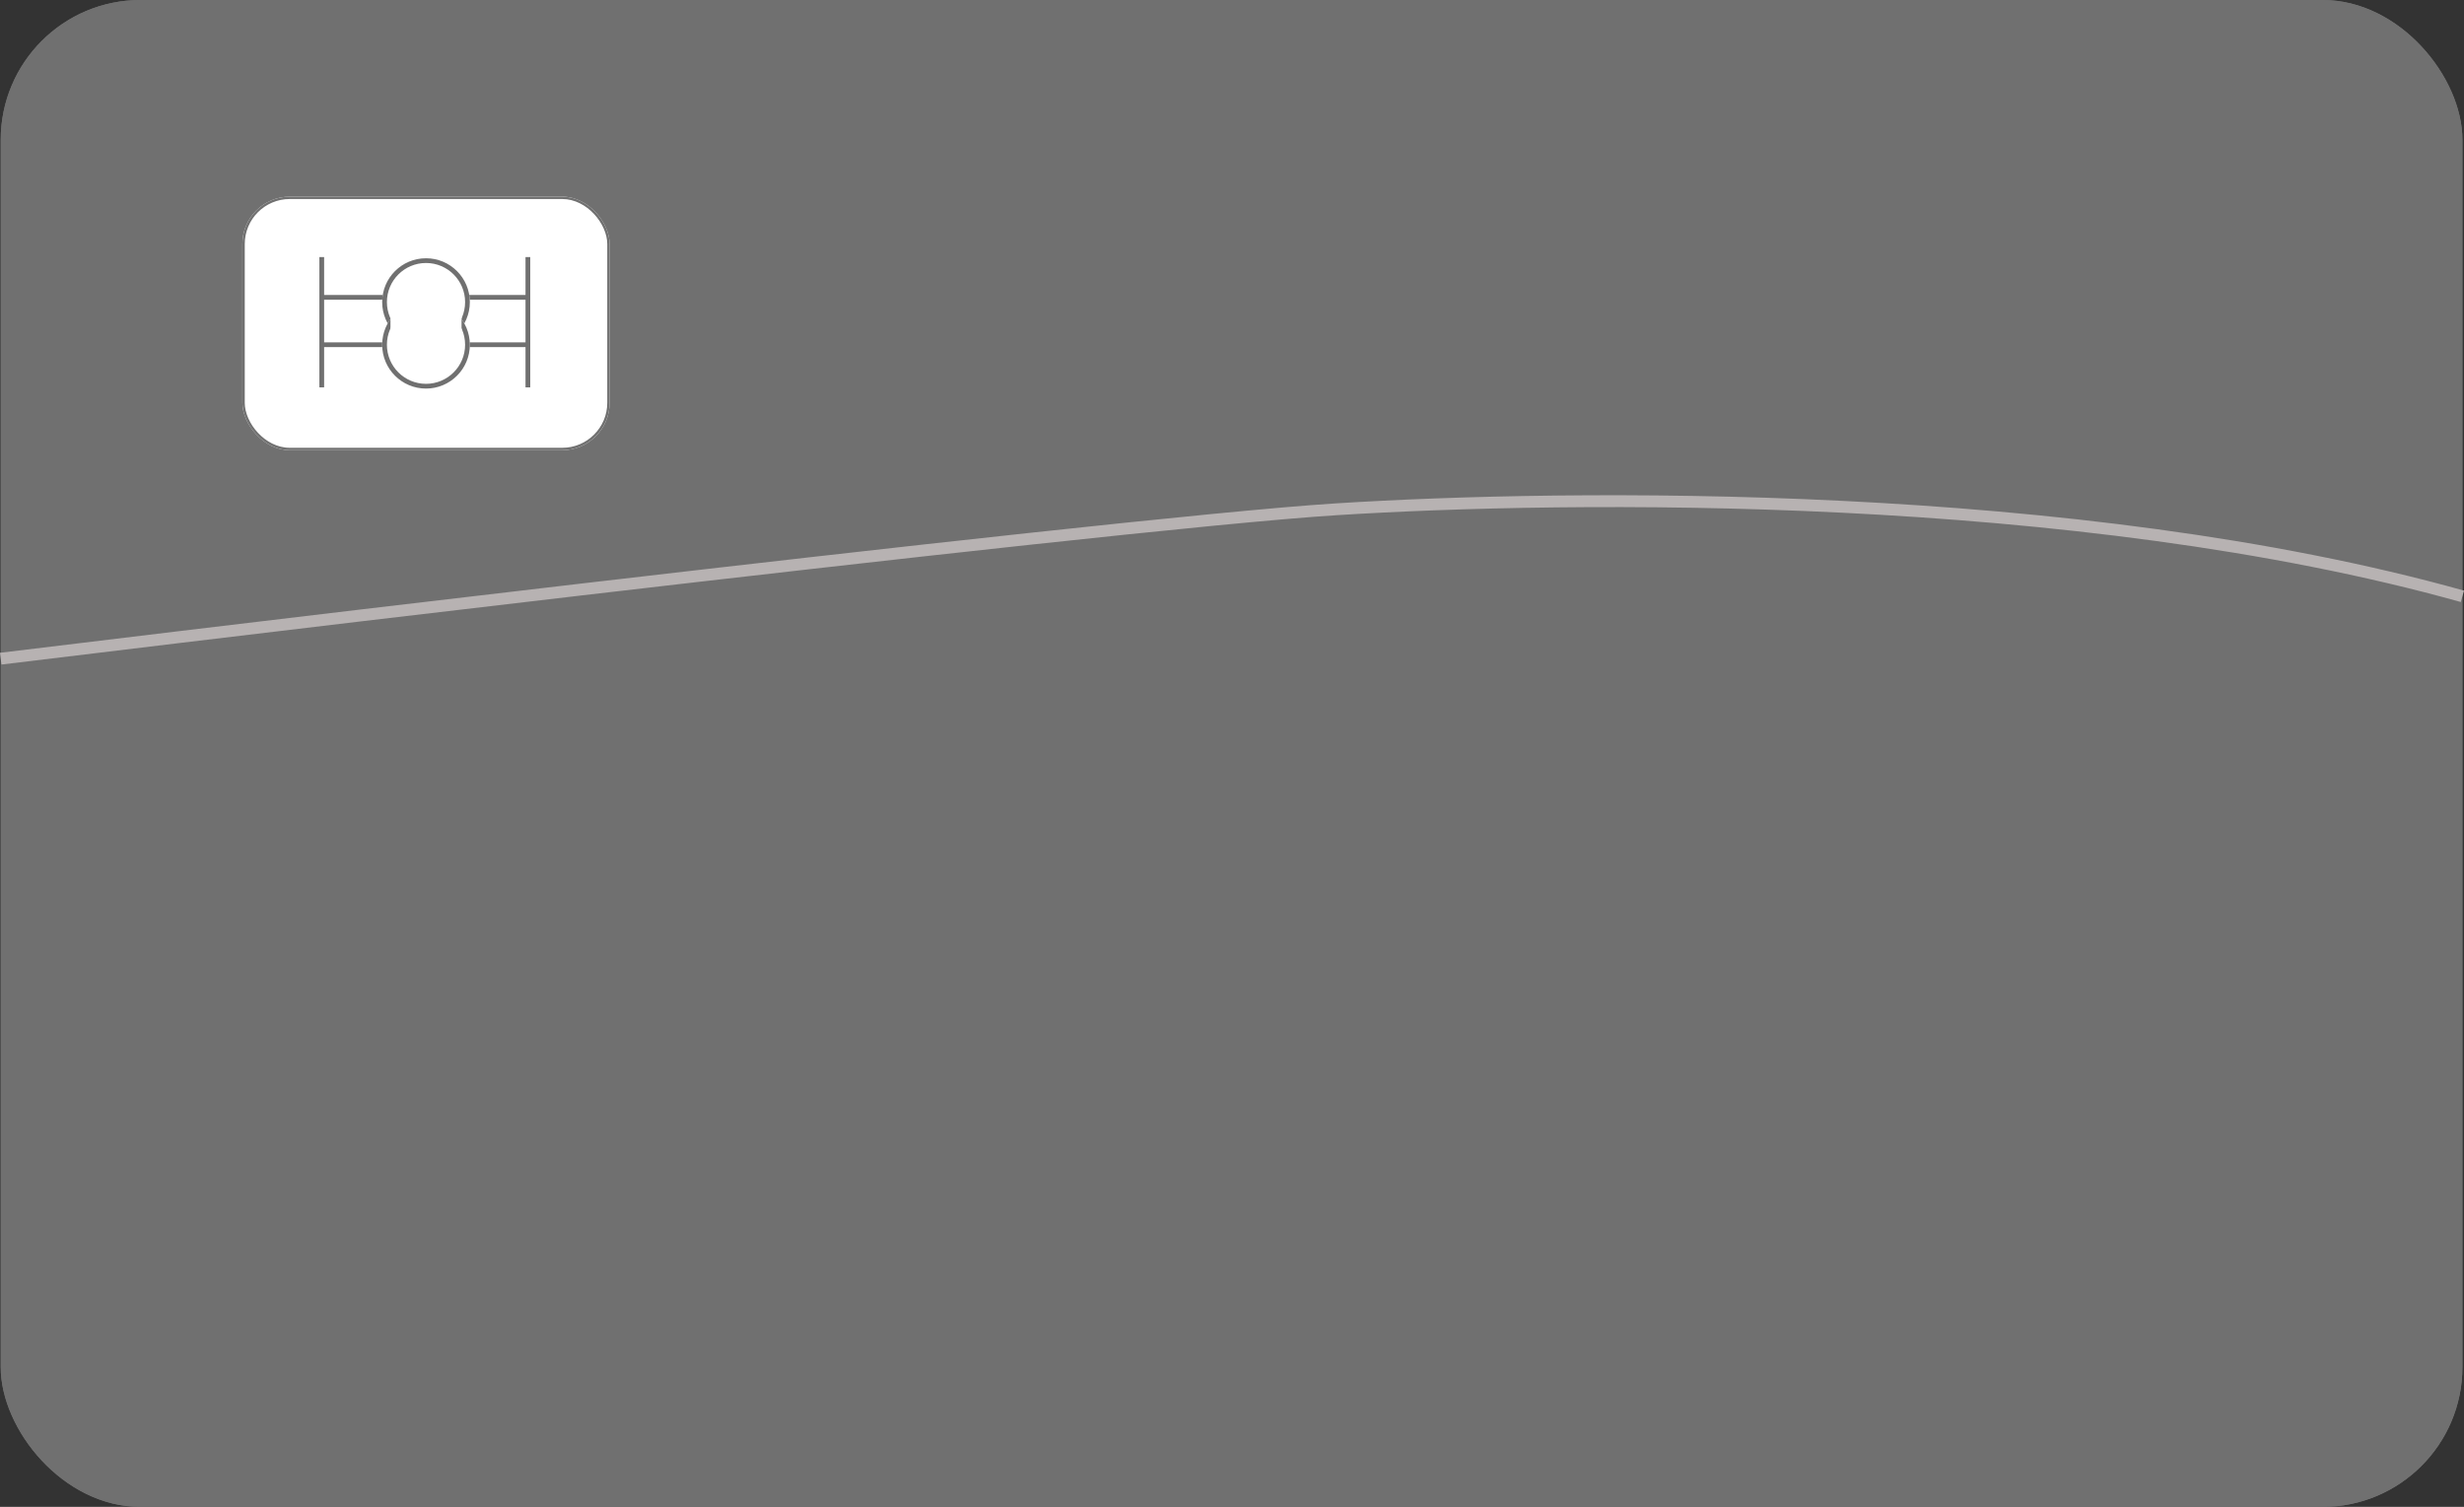 <svg xmlns="http://www.w3.org/2000/svg" width="1039.977" height="636" viewBox="0 0 1039.977 636">
  <rect x="0" y="0" width="1039.977" height="636" fill="#333333" stroke="none"/>
  <g id="Group_28" data-name="Group 28" transform="translate(-440.697 -442)">
    <g id="Group_27" data-name="Group 27">
      <g id="Rectangle_12" data-name="Rectangle 12" transform="translate(441 442)" fill="#707070" stroke="#707070" stroke-width="1">
        <rect width="1039" height="636" rx="59" stroke="none"/>
        <rect x="0.5" y="0.5" width="1038" height="635" rx="58.5" fill="none"/>
      </g>
      <g id="Rectangle_22" data-name="Rectangle 22" transform="translate(543 525)" fill="#fff" stroke="#707070" stroke-width="1">
        <rect width="155" height="107" rx="20" stroke="none"/>
        <rect x="0.5" y="0.5" width="154" height="106" rx="19.5" fill="none"/>
      </g>
      <line id="Line_4" data-name="Line 4" y2="55" transform="translate(576.5 550.5)" fill="none" stroke="#707070" stroke-width="2"/>
      <line id="Line_5" data-name="Line 5" y2="55" transform="translate(663.5 550.5)" fill="none" stroke="#707070" stroke-width="2"/>
      <line id="Line_6" data-name="Line 6" x2="25" transform="translate(576.5 567.5)" fill="none" stroke="#707070" stroke-width="1"/>
      <line id="Line_7" data-name="Line 7" x2="26" transform="translate(576.5 567.5)" fill="none" stroke="#707070" stroke-width="2"/>
      <line id="Line_8" data-name="Line 8" x2="26" transform="translate(576.5 587.5)" fill="none" stroke="#707070" stroke-width="2"/>
      <line id="Line_9" data-name="Line 9" x2="25" transform="translate(638.5 567.5)" fill="none" stroke="#707070" stroke-width="2"/>
      <line id="Line_10" data-name="Line 10" x2="25" transform="translate(638.5 587.5)" fill="none" stroke="#707070" stroke-width="2"/>
      <g id="Ellipse_4" data-name="Ellipse 4" transform="translate(602 551)" fill="#fff" stroke="#707070" stroke-width="2">
        <circle cx="18.5" cy="18.5" r="18.5" stroke="none"/>
        <circle cx="18.5" cy="18.5" r="17.5" fill="none"/>
      </g>
      <g id="Ellipse_5" data-name="Ellipse 5" transform="translate(602 569)" fill="#fff" stroke="#707070" stroke-width="2">
        <circle cx="18.5" cy="18.5" r="18.5" stroke="none"/>
        <circle cx="18.5" cy="18.5" r="17.5" fill="none"/>
      </g>
      <rect id="Rectangle_23" data-name="Rectangle 23" width="30" height="23" transform="translate(605.5 567)" fill="#fff"/>
    </g>
    <path id="Path_6" data-name="Path 6" d="M9135.873,325.907s465.256-56.789,563.514-63.038,312.638-8.861,475.486,36.716" transform="translate(-8694.873 394.093)" fill="none" stroke="#b7b2b2" stroke-width="5"/>
  </g>
</svg>

